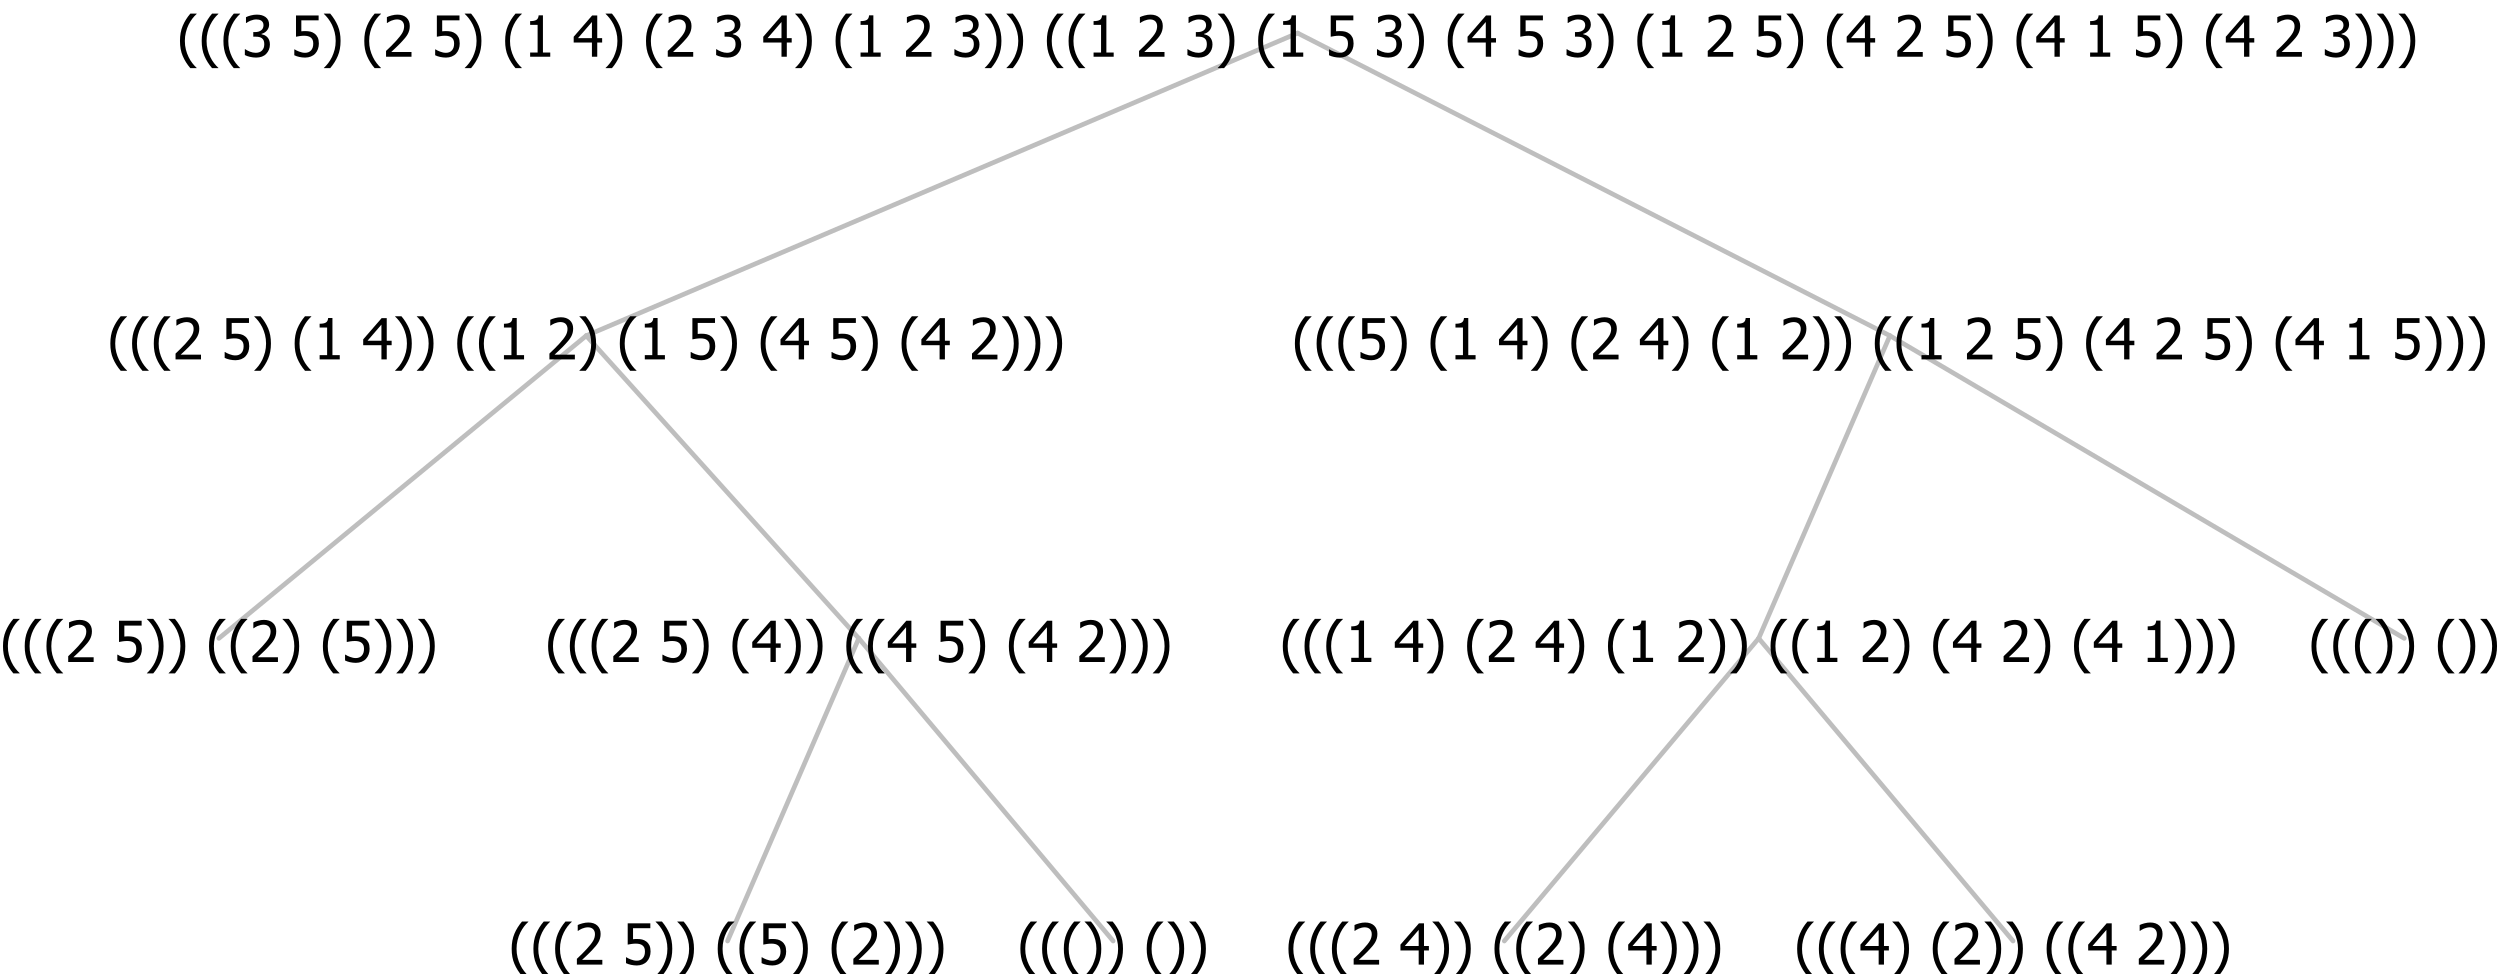 <?xml version="1.0" encoding="UTF-8"?>
<svg xmlns="http://www.w3.org/2000/svg" xmlns:xlink="http://www.w3.org/1999/xlink" width="528.703" height="206" viewBox="0 0 528.703 206" version="1.1">
<defs>
<g>
<symbol overflow="visible" id="glyph0-0">
<path style="stroke:none;" d="M 1.5 0 L 1.5 -9 L 10.5 -9 L 10.5 0 Z M 2.25 -0.75 L 9.75 -0.75 L 9.75 -8.25 L 2.25 -8.25 Z "/>
</symbol>
<symbol overflow="visible" id="glyph0-1">
<path style="stroke:none;" d="M 4.16 2.414 L 2.82 2.414 C 2.133 1.605 1.598 0.75 1.215 -0.152 C 0.824 -1.055 0.633 -2.121 0.633 -3.352 C 0.633 -4.555 0.824 -5.613 1.211 -6.531 C 1.594 -7.445 2.129 -8.309 2.82 -9.117 L 4.16 -9.117 L 4.16 -9.059 C 3.844 -8.773 3.539 -8.441 3.254 -8.07 C 2.965 -7.695 2.699 -7.262 2.453 -6.766 C 2.215 -6.285 2.023 -5.758 1.883 -5.18 C 1.734 -4.602 1.664 -3.992 1.664 -3.352 C 1.664 -2.684 1.734 -2.07 1.879 -1.52 C 2.02 -0.961 2.211 -0.438 2.453 0.062 C 2.684 0.543 2.953 0.977 3.258 1.367 C 3.559 1.754 3.859 2.086 4.16 2.355 Z "/>
</symbol>
<symbol overflow="visible" id="glyph0-2">
<path style="stroke:none;" d="M 6.023 0 L 0.641 0 L 0.641 -1.227 C 1.023 -1.586 1.391 -1.938 1.734 -2.277 C 2.078 -2.609 2.414 -2.961 2.742 -3.328 C 3.406 -4.055 3.859 -4.637 4.102 -5.082 C 4.344 -5.52 4.465 -5.977 4.465 -6.445 C 4.465 -6.688 4.426 -6.898 4.348 -7.082 C 4.27 -7.266 4.164 -7.418 4.039 -7.539 C 3.898 -7.656 3.742 -7.746 3.562 -7.805 C 3.383 -7.859 3.184 -7.887 2.969 -7.891 C 2.762 -7.887 2.551 -7.859 2.34 -7.812 C 2.125 -7.758 1.922 -7.695 1.727 -7.617 C 1.562 -7.547 1.406 -7.465 1.254 -7.375 C 1.098 -7.277 0.973 -7.199 0.883 -7.137 L 0.82 -7.137 L 0.82 -8.379 C 1.062 -8.5 1.398 -8.617 1.828 -8.734 C 2.258 -8.848 2.668 -8.906 3.059 -8.906 C 3.871 -8.906 4.508 -8.688 4.969 -8.258 C 5.43 -7.82 5.66 -7.238 5.66 -6.504 C 5.66 -6.16 5.617 -5.844 5.539 -5.559 C 5.457 -5.266 5.348 -5 5.211 -4.758 C 5.062 -4.5 4.891 -4.246 4.688 -4 C 4.484 -3.746 4.27 -3.5 4.043 -3.266 C 3.676 -2.859 3.266 -2.445 2.816 -2.02 C 2.363 -1.586 2.004 -1.246 1.734 -1 L 6.023 -1 Z "/>
</symbol>
<symbol overflow="visible" id="glyph0-3">
<path style="stroke:none;" d=""/>
</symbol>
<symbol overflow="visible" id="glyph0-4">
<path style="stroke:none;" d="M 5.922 -2.777 C 5.918 -2.355 5.852 -1.965 5.719 -1.605 C 5.586 -1.246 5.398 -0.934 5.156 -0.672 C 4.91 -0.402 4.602 -0.195 4.238 -0.047 C 3.871 0.102 3.465 0.176 3.012 0.18 C 2.59 0.176 2.176 0.129 1.777 0.043 C 1.371 -0.051 1.023 -0.168 0.727 -0.316 L 0.727 -1.555 L 0.809 -1.555 C 0.898 -1.484 1.027 -1.41 1.195 -1.328 C 1.359 -1.242 1.543 -1.164 1.75 -1.09 C 1.98 -1.008 2.191 -0.941 2.383 -0.898 C 2.574 -0.852 2.789 -0.832 3.031 -0.832 C 3.262 -0.832 3.492 -0.871 3.715 -0.957 C 3.934 -1.039 4.125 -1.176 4.289 -1.367 C 4.434 -1.535 4.543 -1.738 4.621 -1.969 C 4.695 -2.195 4.734 -2.465 4.734 -2.781 C 4.734 -3.09 4.691 -3.344 4.609 -3.543 C 4.523 -3.742 4.402 -3.906 4.242 -4.039 C 4.074 -4.18 3.867 -4.285 3.625 -4.348 C 3.379 -4.41 3.105 -4.441 2.805 -4.441 C 2.488 -4.441 2.172 -4.414 1.852 -4.367 C 1.531 -4.316 1.273 -4.273 1.086 -4.23 L 1.086 -8.727 L 5.871 -8.727 L 5.871 -7.699 L 2.215 -7.699 L 2.215 -5.379 C 2.355 -5.395 2.492 -5.406 2.629 -5.414 C 2.766 -5.422 2.891 -5.426 3.008 -5.426 C 3.445 -5.426 3.824 -5.387 4.137 -5.312 C 4.445 -5.238 4.742 -5.094 5.027 -4.883 C 5.316 -4.66 5.535 -4.387 5.691 -4.062 C 5.84 -3.73 5.918 -3.305 5.922 -2.777 Z "/>
</symbol>
<symbol overflow="visible" id="glyph0-5">
<path style="stroke:none;" d="M 3.961 -3.352 C 3.961 -2.141 3.766 -1.078 3.379 -0.168 C 2.992 0.746 2.457 1.605 1.773 2.414 L 0.434 2.414 L 0.434 2.355 C 0.73 2.086 1.031 1.754 1.34 1.363 C 1.641 0.969 1.906 0.535 2.141 0.062 C 2.375 -0.441 2.566 -0.969 2.715 -1.531 C 2.855 -2.09 2.93 -2.699 2.93 -3.352 C 2.93 -3.996 2.855 -4.605 2.711 -5.18 C 2.566 -5.75 2.375 -6.277 2.141 -6.766 C 1.898 -7.246 1.629 -7.684 1.328 -8.074 C 1.027 -8.461 0.73 -8.789 0.434 -9.059 L 0.434 -9.117 L 1.773 -9.117 C 2.453 -8.309 2.988 -7.449 3.379 -6.539 C 3.766 -5.625 3.961 -4.562 3.961 -3.352 Z "/>
</symbol>
<symbol overflow="visible" id="glyph0-6">
<path style="stroke:none;" d="M 6.25 -3 L 5.215 -3 L 5.215 0 L 4.09 0 L 4.09 -3 L 0.234 -3 L 0.234 -4.23 L 4.137 -8.727 L 5.215 -8.727 L 5.215 -3.938 L 6.25 -3.938 Z M 4.09 -3.938 L 4.09 -7.348 L 1.148 -3.938 Z "/>
</symbol>
<symbol overflow="visible" id="glyph0-7">
<path style="stroke:none;" d="M 5.578 0 L 1.324 0 L 1.324 -0.891 L 2.906 -0.891 L 2.906 -6.738 L 1.324 -6.738 L 1.324 -7.535 C 1.918 -7.535 2.355 -7.617 2.645 -7.789 C 2.926 -7.957 3.086 -8.281 3.125 -8.754 L 4.031 -8.754 L 4.031 -0.891 L 5.578 -0.891 Z "/>
</symbol>
<symbol overflow="visible" id="glyph0-8">
<path style="stroke:none;" d="M 2.992 -7.891 C 2.781 -7.887 2.57 -7.863 2.363 -7.816 C 2.148 -7.766 1.941 -7.699 1.742 -7.617 C 1.551 -7.539 1.387 -7.457 1.25 -7.371 C 1.109 -7.285 0.988 -7.203 0.879 -7.133 L 0.809 -7.133 L 0.809 -8.367 C 1.059 -8.5 1.402 -8.621 1.84 -8.738 C 2.277 -8.848 2.691 -8.906 3.086 -8.906 C 3.48 -8.906 3.824 -8.863 4.121 -8.785 C 4.41 -8.699 4.68 -8.578 4.922 -8.414 C 5.18 -8.227 5.371 -8 5.504 -7.734 C 5.633 -7.469 5.699 -7.156 5.703 -6.805 C 5.699 -6.32 5.543 -5.898 5.227 -5.535 C 4.906 -5.172 4.527 -4.941 4.09 -4.844 L 4.09 -4.766 C 4.273 -4.727 4.469 -4.668 4.68 -4.582 C 4.887 -4.496 5.082 -4.367 5.262 -4.203 C 5.441 -4.031 5.586 -3.816 5.699 -3.551 C 5.812 -3.285 5.871 -2.965 5.871 -2.59 C 5.871 -2.195 5.801 -1.832 5.668 -1.504 C 5.531 -1.172 5.344 -0.879 5.098 -0.625 C 4.844 -0.355 4.535 -0.156 4.18 -0.023 C 3.816 0.109 3.41 0.176 2.953 0.18 C 2.516 0.176 2.082 0.125 1.652 0.023 C 1.223 -0.078 0.859 -0.203 0.57 -0.359 L 0.57 -1.594 L 0.648 -1.594 C 0.895 -1.414 1.227 -1.242 1.641 -1.078 C 2.055 -0.914 2.469 -0.832 2.883 -0.832 C 3.121 -0.832 3.359 -0.867 3.602 -0.945 C 3.84 -1.02 4.039 -1.145 4.203 -1.32 C 4.355 -1.488 4.477 -1.68 4.559 -1.887 C 4.637 -2.09 4.676 -2.352 4.68 -2.672 C 4.676 -2.988 4.629 -3.246 4.543 -3.453 C 4.449 -3.652 4.324 -3.812 4.16 -3.93 C 3.996 -4.047 3.801 -4.129 3.578 -4.176 C 3.352 -4.219 3.109 -4.242 2.848 -4.242 L 2.352 -4.242 L 2.352 -5.215 L 2.734 -5.215 C 3.262 -5.215 3.691 -5.34 4.02 -5.59 C 4.348 -5.84 4.512 -6.203 4.516 -6.68 C 4.512 -6.898 4.469 -7.086 4.387 -7.246 C 4.297 -7.402 4.188 -7.527 4.062 -7.625 C 3.906 -7.719 3.742 -7.789 3.566 -7.832 C 3.383 -7.867 3.191 -7.887 2.992 -7.891 Z "/>
</symbol>
</g>
</defs>
<g id="surface2427082">
<path style="fill:none;stroke-width:1;stroke-linecap:round;stroke-linejoin:round;stroke:rgb(74.51%,74.51%,74.51%);stroke-opacity:1;stroke-miterlimit:10;" d="M 274.426 7 L 399.68 71 "/>
<path style="fill:none;stroke-width:1;stroke-linecap:round;stroke-linejoin:round;stroke:rgb(74.51%,74.51%,74.51%);stroke-opacity:1;stroke-miterlimit:10;" d="M 274.426 7 L 123.977 71 "/>
<path style="fill:none;stroke-width:1;stroke-linecap:round;stroke-linejoin:round;stroke:rgb(74.51%,74.51%,74.51%);stroke-opacity:1;stroke-miterlimit:10;" d="M 123.977 71 L 181.617 135 "/>
<path style="fill:none;stroke-width:1;stroke-linecap:round;stroke-linejoin:round;stroke:rgb(74.51%,74.51%,74.51%);stroke-opacity:1;stroke-miterlimit:10;" d="M 123.977 71 L 46.289 135 "/>
<g style="fill:rgb(0%,0%,0%);fill-opacity:1;">
  <use xlink:href="#glyph0-1" x="0" y="140"/>
  <use xlink:href="#glyph0-1" x="4.594" y="140"/>
  <use xlink:href="#glyph0-1" x="9.188" y="140"/>
  <use xlink:href="#glyph0-2" x="13.781" y="140"/>
  <use xlink:href="#glyph0-3" x="20.332" y="140"/>
  <use xlink:href="#glyph0-4" x="24.082" y="140"/>
  <use xlink:href="#glyph0-5" x="30.633" y="140"/>
  <use xlink:href="#glyph0-5" x="35.227" y="140"/>
  <use xlink:href="#glyph0-3" x="39.82" y="140"/>
  <use xlink:href="#glyph0-1" x="43.57" y="140"/>
  <use xlink:href="#glyph0-1" x="48.164" y="140"/>
  <use xlink:href="#glyph0-2" x="52.758" y="140"/>
  <use xlink:href="#glyph0-5" x="59.309" y="140"/>
  <use xlink:href="#glyph0-3" x="63.902" y="140"/>
  <use xlink:href="#glyph0-1" x="67.652" y="140"/>
  <use xlink:href="#glyph0-4" x="72.246" y="140"/>
  <use xlink:href="#glyph0-5" x="78.797" y="140"/>
  <use xlink:href="#glyph0-5" x="83.391" y="140"/>
  <use xlink:href="#glyph0-5" x="87.984" y="140"/>
</g>
<path style="fill:none;stroke-width:1;stroke-linecap:round;stroke-linejoin:round;stroke:rgb(74.51%,74.51%,74.51%);stroke-opacity:1;stroke-miterlimit:10;" d="M 181.617 135 L 235.406 199 "/>
<path style="fill:none;stroke-width:1;stroke-linecap:round;stroke-linejoin:round;stroke:rgb(74.51%,74.51%,74.51%);stroke-opacity:1;stroke-miterlimit:10;" d="M 181.617 135 L 153.867 199 "/>
<g style="fill:rgb(0%,0%,0%);fill-opacity:1;">
  <use xlink:href="#glyph0-1" x="107.578" y="204"/>
  <use xlink:href="#glyph0-1" x="112.172" y="204"/>
  <use xlink:href="#glyph0-1" x="116.766" y="204"/>
  <use xlink:href="#glyph0-2" x="121.359" y="204"/>
  <use xlink:href="#glyph0-3" x="127.91" y="204"/>
  <use xlink:href="#glyph0-4" x="131.66" y="204"/>
  <use xlink:href="#glyph0-5" x="138.211" y="204"/>
  <use xlink:href="#glyph0-5" x="142.805" y="204"/>
  <use xlink:href="#glyph0-3" x="147.398" y="204"/>
  <use xlink:href="#glyph0-1" x="151.148" y="204"/>
  <use xlink:href="#glyph0-1" x="155.742" y="204"/>
  <use xlink:href="#glyph0-4" x="160.336" y="204"/>
  <use xlink:href="#glyph0-5" x="166.887" y="204"/>
  <use xlink:href="#glyph0-3" x="171.48" y="204"/>
  <use xlink:href="#glyph0-1" x="175.23" y="204"/>
  <use xlink:href="#glyph0-2" x="179.824" y="204"/>
  <use xlink:href="#glyph0-5" x="186.375" y="204"/>
  <use xlink:href="#glyph0-5" x="190.969" y="204"/>
  <use xlink:href="#glyph0-5" x="195.562" y="204"/>
</g>
<g style="fill:rgb(0%,0%,0%);fill-opacity:1;">
  <use xlink:href="#glyph0-1" x="215.156" y="204"/>
  <use xlink:href="#glyph0-1" x="219.75" y="204"/>
  <use xlink:href="#glyph0-1" x="224.344" y="204"/>
  <use xlink:href="#glyph0-5" x="228.938" y="204"/>
  <use xlink:href="#glyph0-5" x="233.531" y="204"/>
  <use xlink:href="#glyph0-3" x="238.125" y="204"/>
  <use xlink:href="#glyph0-1" x="241.875" y="204"/>
  <use xlink:href="#glyph0-5" x="246.469" y="204"/>
  <use xlink:href="#glyph0-5" x="251.062" y="204"/>
</g>
<g style="fill:rgb(0%,0%,0%);fill-opacity:1;">
  <use xlink:href="#glyph0-1" x="115.281" y="140"/>
  <use xlink:href="#glyph0-1" x="119.875" y="140"/>
  <use xlink:href="#glyph0-1" x="124.469" y="140"/>
  <use xlink:href="#glyph0-2" x="129.062" y="140"/>
  <use xlink:href="#glyph0-3" x="135.613" y="140"/>
  <use xlink:href="#glyph0-4" x="139.363" y="140"/>
  <use xlink:href="#glyph0-5" x="145.914" y="140"/>
  <use xlink:href="#glyph0-3" x="150.508" y="140"/>
  <use xlink:href="#glyph0-1" x="154.258" y="140"/>
  <use xlink:href="#glyph0-6" x="158.852" y="140"/>
  <use xlink:href="#glyph0-5" x="165.402" y="140"/>
  <use xlink:href="#glyph0-5" x="169.996" y="140"/>
  <use xlink:href="#glyph0-3" x="174.59" y="140"/>
  <use xlink:href="#glyph0-1" x="178.34" y="140"/>
  <use xlink:href="#glyph0-1" x="182.934" y="140"/>
  <use xlink:href="#glyph0-6" x="187.527" y="140"/>
  <use xlink:href="#glyph0-3" x="194.078" y="140"/>
  <use xlink:href="#glyph0-4" x="197.828" y="140"/>
  <use xlink:href="#glyph0-5" x="204.379" y="140"/>
  <use xlink:href="#glyph0-3" x="208.973" y="140"/>
  <use xlink:href="#glyph0-1" x="212.723" y="140"/>
  <use xlink:href="#glyph0-6" x="217.316" y="140"/>
  <use xlink:href="#glyph0-3" x="223.867" y="140"/>
  <use xlink:href="#glyph0-2" x="227.617" y="140"/>
  <use xlink:href="#glyph0-5" x="234.168" y="140"/>
  <use xlink:href="#glyph0-5" x="238.762" y="140"/>
  <use xlink:href="#glyph0-5" x="243.355" y="140"/>
</g>
<g style="fill:rgb(0%,0%,0%);fill-opacity:1;">
  <use xlink:href="#glyph0-1" x="22.703" y="76"/>
  <use xlink:href="#glyph0-1" x="27.297" y="76"/>
  <use xlink:href="#glyph0-1" x="31.891" y="76"/>
  <use xlink:href="#glyph0-2" x="36.484" y="76"/>
  <use xlink:href="#glyph0-3" x="43.035" y="76"/>
  <use xlink:href="#glyph0-4" x="46.785" y="76"/>
  <use xlink:href="#glyph0-5" x="53.336" y="76"/>
  <use xlink:href="#glyph0-3" x="57.93" y="76"/>
  <use xlink:href="#glyph0-1" x="61.68" y="76"/>
  <use xlink:href="#glyph0-7" x="66.273" y="76"/>
  <use xlink:href="#glyph0-3" x="72.824" y="76"/>
  <use xlink:href="#glyph0-6" x="76.574" y="76"/>
  <use xlink:href="#glyph0-5" x="83.125" y="76"/>
  <use xlink:href="#glyph0-5" x="87.719" y="76"/>
  <use xlink:href="#glyph0-3" x="92.312" y="76"/>
  <use xlink:href="#glyph0-1" x="96.062" y="76"/>
  <use xlink:href="#glyph0-1" x="100.656" y="76"/>
  <use xlink:href="#glyph0-7" x="105.25" y="76"/>
  <use xlink:href="#glyph0-3" x="111.801" y="76"/>
  <use xlink:href="#glyph0-2" x="115.551" y="76"/>
  <use xlink:href="#glyph0-5" x="122.102" y="76"/>
  <use xlink:href="#glyph0-3" x="126.695" y="76"/>
  <use xlink:href="#glyph0-1" x="130.445" y="76"/>
  <use xlink:href="#glyph0-7" x="135.039" y="76"/>
  <use xlink:href="#glyph0-3" x="141.59" y="76"/>
  <use xlink:href="#glyph0-4" x="145.34" y="76"/>
  <use xlink:href="#glyph0-5" x="151.891" y="76"/>
  <use xlink:href="#glyph0-3" x="156.484" y="76"/>
  <use xlink:href="#glyph0-1" x="160.234" y="76"/>
  <use xlink:href="#glyph0-6" x="164.828" y="76"/>
  <use xlink:href="#glyph0-3" x="171.379" y="76"/>
  <use xlink:href="#glyph0-4" x="175.129" y="76"/>
  <use xlink:href="#glyph0-5" x="181.68" y="76"/>
  <use xlink:href="#glyph0-3" x="186.273" y="76"/>
  <use xlink:href="#glyph0-1" x="190.023" y="76"/>
  <use xlink:href="#glyph0-6" x="194.617" y="76"/>
  <use xlink:href="#glyph0-3" x="201.168" y="76"/>
  <use xlink:href="#glyph0-2" x="204.918" y="76"/>
  <use xlink:href="#glyph0-5" x="211.469" y="76"/>
  <use xlink:href="#glyph0-5" x="216.062" y="76"/>
  <use xlink:href="#glyph0-5" x="220.656" y="76"/>
</g>
<path style="fill:none;stroke-width:1;stroke-linecap:round;stroke-linejoin:round;stroke:rgb(74.51%,74.51%,74.51%);stroke-opacity:1;stroke-miterlimit:10;" d="M 399.68 71 L 508.453 135 "/>
<path style="fill:none;stroke-width:1;stroke-linecap:round;stroke-linejoin:round;stroke:rgb(74.51%,74.51%,74.51%);stroke-opacity:1;stroke-miterlimit:10;" d="M 399.68 71 L 371.93 135 "/>
<path style="fill:none;stroke-width:1;stroke-linecap:round;stroke-linejoin:round;stroke:rgb(74.51%,74.51%,74.51%);stroke-opacity:1;stroke-miterlimit:10;" d="M 371.93 135 L 425.719 199 "/>
<path style="fill:none;stroke-width:1;stroke-linecap:round;stroke-linejoin:round;stroke:rgb(74.51%,74.51%,74.51%);stroke-opacity:1;stroke-miterlimit:10;" d="M 371.93 135 L 318.141 199 "/>
<g style="fill:rgb(0%,0%,0%);fill-opacity:1;">
  <use xlink:href="#glyph0-1" x="271.852" y="204"/>
  <use xlink:href="#glyph0-1" x="276.445" y="204"/>
  <use xlink:href="#glyph0-1" x="281.039" y="204"/>
  <use xlink:href="#glyph0-2" x="285.633" y="204"/>
  <use xlink:href="#glyph0-3" x="292.184" y="204"/>
  <use xlink:href="#glyph0-6" x="295.934" y="204"/>
  <use xlink:href="#glyph0-5" x="302.484" y="204"/>
  <use xlink:href="#glyph0-5" x="307.078" y="204"/>
  <use xlink:href="#glyph0-3" x="311.672" y="204"/>
  <use xlink:href="#glyph0-1" x="315.422" y="204"/>
  <use xlink:href="#glyph0-1" x="320.016" y="204"/>
  <use xlink:href="#glyph0-2" x="324.609" y="204"/>
  <use xlink:href="#glyph0-5" x="331.16" y="204"/>
  <use xlink:href="#glyph0-3" x="335.754" y="204"/>
  <use xlink:href="#glyph0-1" x="339.504" y="204"/>
  <use xlink:href="#glyph0-6" x="344.098" y="204"/>
  <use xlink:href="#glyph0-5" x="350.648" y="204"/>
  <use xlink:href="#glyph0-5" x="355.242" y="204"/>
  <use xlink:href="#glyph0-5" x="359.836" y="204"/>
</g>
<g style="fill:rgb(0%,0%,0%);fill-opacity:1;">
  <use xlink:href="#glyph0-1" x="379.43" y="204"/>
  <use xlink:href="#glyph0-1" x="384.023" y="204"/>
  <use xlink:href="#glyph0-1" x="388.617" y="204"/>
  <use xlink:href="#glyph0-6" x="393.211" y="204"/>
  <use xlink:href="#glyph0-5" x="399.762" y="204"/>
  <use xlink:href="#glyph0-3" x="404.355" y="204"/>
  <use xlink:href="#glyph0-1" x="408.105" y="204"/>
  <use xlink:href="#glyph0-2" x="412.699" y="204"/>
  <use xlink:href="#glyph0-5" x="419.25" y="204"/>
  <use xlink:href="#glyph0-5" x="423.844" y="204"/>
  <use xlink:href="#glyph0-3" x="428.438" y="204"/>
  <use xlink:href="#glyph0-1" x="432.188" y="204"/>
  <use xlink:href="#glyph0-1" x="436.781" y="204"/>
  <use xlink:href="#glyph0-6" x="441.375" y="204"/>
  <use xlink:href="#glyph0-3" x="447.926" y="204"/>
  <use xlink:href="#glyph0-2" x="451.676" y="204"/>
  <use xlink:href="#glyph0-5" x="458.227" y="204"/>
  <use xlink:href="#glyph0-5" x="462.82" y="204"/>
  <use xlink:href="#glyph0-5" x="467.414" y="204"/>
</g>
<g style="fill:rgb(0%,0%,0%);fill-opacity:1;">
  <use xlink:href="#glyph0-1" x="270.656" y="140"/>
  <use xlink:href="#glyph0-1" x="275.25" y="140"/>
  <use xlink:href="#glyph0-1" x="279.844" y="140"/>
  <use xlink:href="#glyph0-7" x="284.438" y="140"/>
  <use xlink:href="#glyph0-3" x="290.988" y="140"/>
  <use xlink:href="#glyph0-6" x="294.738" y="140"/>
  <use xlink:href="#glyph0-5" x="301.289" y="140"/>
  <use xlink:href="#glyph0-3" x="305.883" y="140"/>
  <use xlink:href="#glyph0-1" x="309.633" y="140"/>
  <use xlink:href="#glyph0-2" x="314.227" y="140"/>
  <use xlink:href="#glyph0-3" x="320.777" y="140"/>
  <use xlink:href="#glyph0-6" x="324.527" y="140"/>
  <use xlink:href="#glyph0-5" x="331.078" y="140"/>
  <use xlink:href="#glyph0-3" x="335.672" y="140"/>
  <use xlink:href="#glyph0-1" x="339.422" y="140"/>
  <use xlink:href="#glyph0-7" x="344.016" y="140"/>
  <use xlink:href="#glyph0-3" x="350.566" y="140"/>
  <use xlink:href="#glyph0-2" x="354.316" y="140"/>
  <use xlink:href="#glyph0-5" x="360.867" y="140"/>
  <use xlink:href="#glyph0-5" x="365.461" y="140"/>
  <use xlink:href="#glyph0-3" x="370.055" y="140"/>
  <use xlink:href="#glyph0-1" x="373.805" y="140"/>
  <use xlink:href="#glyph0-1" x="378.398" y="140"/>
  <use xlink:href="#glyph0-7" x="382.992" y="140"/>
  <use xlink:href="#glyph0-3" x="389.543" y="140"/>
  <use xlink:href="#glyph0-2" x="393.293" y="140"/>
  <use xlink:href="#glyph0-5" x="399.844" y="140"/>
  <use xlink:href="#glyph0-3" x="404.438" y="140"/>
  <use xlink:href="#glyph0-1" x="408.188" y="140"/>
  <use xlink:href="#glyph0-6" x="412.781" y="140"/>
  <use xlink:href="#glyph0-3" x="419.332" y="140"/>
  <use xlink:href="#glyph0-2" x="423.082" y="140"/>
  <use xlink:href="#glyph0-5" x="429.633" y="140"/>
  <use xlink:href="#glyph0-3" x="434.227" y="140"/>
  <use xlink:href="#glyph0-1" x="437.977" y="140"/>
  <use xlink:href="#glyph0-6" x="442.57" y="140"/>
  <use xlink:href="#glyph0-3" x="449.121" y="140"/>
  <use xlink:href="#glyph0-7" x="452.871" y="140"/>
  <use xlink:href="#glyph0-5" x="459.422" y="140"/>
  <use xlink:href="#glyph0-5" x="464.016" y="140"/>
  <use xlink:href="#glyph0-5" x="468.609" y="140"/>
</g>
<g style="fill:rgb(0%,0%,0%);fill-opacity:1;">
  <use xlink:href="#glyph0-1" x="488.203" y="140"/>
  <use xlink:href="#glyph0-1" x="492.797" y="140"/>
  <use xlink:href="#glyph0-1" x="497.391" y="140"/>
  <use xlink:href="#glyph0-5" x="501.984" y="140"/>
  <use xlink:href="#glyph0-5" x="506.578" y="140"/>
  <use xlink:href="#glyph0-3" x="511.172" y="140"/>
  <use xlink:href="#glyph0-1" x="514.922" y="140"/>
  <use xlink:href="#glyph0-5" x="519.516" y="140"/>
  <use xlink:href="#glyph0-5" x="524.109" y="140"/>
</g>
<g style="fill:rgb(0%,0%,0%);fill-opacity:1;">
  <use xlink:href="#glyph0-1" x="273.211" y="76"/>
  <use xlink:href="#glyph0-1" x="277.805" y="76"/>
  <use xlink:href="#glyph0-1" x="282.398" y="76"/>
  <use xlink:href="#glyph0-4" x="286.992" y="76"/>
  <use xlink:href="#glyph0-5" x="293.543" y="76"/>
  <use xlink:href="#glyph0-3" x="298.137" y="76"/>
  <use xlink:href="#glyph0-1" x="301.887" y="76"/>
  <use xlink:href="#glyph0-7" x="306.48" y="76"/>
  <use xlink:href="#glyph0-3" x="313.031" y="76"/>
  <use xlink:href="#glyph0-6" x="316.781" y="76"/>
  <use xlink:href="#glyph0-5" x="323.332" y="76"/>
  <use xlink:href="#glyph0-3" x="327.926" y="76"/>
  <use xlink:href="#glyph0-1" x="331.676" y="76"/>
  <use xlink:href="#glyph0-2" x="336.27" y="76"/>
  <use xlink:href="#glyph0-3" x="342.82" y="76"/>
  <use xlink:href="#glyph0-6" x="346.57" y="76"/>
  <use xlink:href="#glyph0-5" x="353.121" y="76"/>
  <use xlink:href="#glyph0-3" x="357.715" y="76"/>
  <use xlink:href="#glyph0-1" x="361.465" y="76"/>
  <use xlink:href="#glyph0-7" x="366.059" y="76"/>
  <use xlink:href="#glyph0-3" x="372.609" y="76"/>
  <use xlink:href="#glyph0-2" x="376.359" y="76"/>
  <use xlink:href="#glyph0-5" x="382.91" y="76"/>
  <use xlink:href="#glyph0-5" x="387.504" y="76"/>
  <use xlink:href="#glyph0-3" x="392.098" y="76"/>
  <use xlink:href="#glyph0-1" x="395.848" y="76"/>
  <use xlink:href="#glyph0-1" x="400.441" y="76"/>
  <use xlink:href="#glyph0-7" x="405.035" y="76"/>
  <use xlink:href="#glyph0-3" x="411.586" y="76"/>
  <use xlink:href="#glyph0-2" x="415.336" y="76"/>
  <use xlink:href="#glyph0-3" x="421.887" y="76"/>
  <use xlink:href="#glyph0-4" x="425.637" y="76"/>
  <use xlink:href="#glyph0-5" x="432.188" y="76"/>
  <use xlink:href="#glyph0-3" x="436.781" y="76"/>
  <use xlink:href="#glyph0-1" x="440.531" y="76"/>
  <use xlink:href="#glyph0-6" x="445.125" y="76"/>
  <use xlink:href="#glyph0-3" x="451.676" y="76"/>
  <use xlink:href="#glyph0-2" x="455.426" y="76"/>
  <use xlink:href="#glyph0-3" x="461.977" y="76"/>
  <use xlink:href="#glyph0-4" x="465.727" y="76"/>
  <use xlink:href="#glyph0-5" x="472.277" y="76"/>
  <use xlink:href="#glyph0-3" x="476.871" y="76"/>
  <use xlink:href="#glyph0-1" x="480.621" y="76"/>
  <use xlink:href="#glyph0-6" x="485.215" y="76"/>
  <use xlink:href="#glyph0-3" x="491.766" y="76"/>
  <use xlink:href="#glyph0-7" x="495.516" y="76"/>
  <use xlink:href="#glyph0-3" x="502.066" y="76"/>
  <use xlink:href="#glyph0-4" x="505.816" y="76"/>
  <use xlink:href="#glyph0-5" x="512.367" y="76"/>
  <use xlink:href="#glyph0-5" x="516.961" y="76"/>
  <use xlink:href="#glyph0-5" x="521.555" y="76"/>
</g>
<g style="fill:rgb(0%,0%,0%);fill-opacity:1;">
  <use xlink:href="#glyph0-1" x="37.43" y="12"/>
  <use xlink:href="#glyph0-1" x="42.023" y="12"/>
  <use xlink:href="#glyph0-1" x="46.617" y="12"/>
  <use xlink:href="#glyph0-8" x="51.211" y="12"/>
  <use xlink:href="#glyph0-3" x="57.762" y="12"/>
  <use xlink:href="#glyph0-4" x="61.512" y="12"/>
  <use xlink:href="#glyph0-5" x="68.062" y="12"/>
  <use xlink:href="#glyph0-3" x="72.656" y="12"/>
  <use xlink:href="#glyph0-1" x="76.406" y="12"/>
  <use xlink:href="#glyph0-2" x="81" y="12"/>
  <use xlink:href="#glyph0-3" x="87.551" y="12"/>
  <use xlink:href="#glyph0-4" x="91.301" y="12"/>
  <use xlink:href="#glyph0-5" x="97.852" y="12"/>
  <use xlink:href="#glyph0-3" x="102.445" y="12"/>
  <use xlink:href="#glyph0-1" x="106.195" y="12"/>
  <use xlink:href="#glyph0-7" x="110.789" y="12"/>
  <use xlink:href="#glyph0-3" x="117.34" y="12"/>
  <use xlink:href="#glyph0-6" x="121.09" y="12"/>
  <use xlink:href="#glyph0-5" x="127.641" y="12"/>
  <use xlink:href="#glyph0-3" x="132.234" y="12"/>
  <use xlink:href="#glyph0-1" x="135.984" y="12"/>
  <use xlink:href="#glyph0-2" x="140.578" y="12"/>
  <use xlink:href="#glyph0-3" x="147.129" y="12"/>
  <use xlink:href="#glyph0-8" x="150.879" y="12"/>
  <use xlink:href="#glyph0-3" x="157.43" y="12"/>
  <use xlink:href="#glyph0-6" x="161.18" y="12"/>
  <use xlink:href="#glyph0-5" x="167.73" y="12"/>
  <use xlink:href="#glyph0-3" x="172.324" y="12"/>
  <use xlink:href="#glyph0-1" x="176.074" y="12"/>
  <use xlink:href="#glyph0-7" x="180.668" y="12"/>
  <use xlink:href="#glyph0-3" x="187.219" y="12"/>
  <use xlink:href="#glyph0-2" x="190.969" y="12"/>
  <use xlink:href="#glyph0-3" x="197.52" y="12"/>
  <use xlink:href="#glyph0-8" x="201.27" y="12"/>
  <use xlink:href="#glyph0-5" x="207.82" y="12"/>
  <use xlink:href="#glyph0-5" x="212.414" y="12"/>
  <use xlink:href="#glyph0-3" x="217.008" y="12"/>
  <use xlink:href="#glyph0-1" x="220.758" y="12"/>
  <use xlink:href="#glyph0-1" x="225.352" y="12"/>
  <use xlink:href="#glyph0-7" x="229.945" y="12"/>
  <use xlink:href="#glyph0-3" x="236.496" y="12"/>
  <use xlink:href="#glyph0-2" x="240.246" y="12"/>
  <use xlink:href="#glyph0-3" x="246.797" y="12"/>
  <use xlink:href="#glyph0-8" x="250.547" y="12"/>
  <use xlink:href="#glyph0-5" x="257.098" y="12"/>
  <use xlink:href="#glyph0-3" x="261.691" y="12"/>
  <use xlink:href="#glyph0-1" x="265.441" y="12"/>
  <use xlink:href="#glyph0-7" x="270.035" y="12"/>
  <use xlink:href="#glyph0-3" x="276.586" y="12"/>
  <use xlink:href="#glyph0-4" x="280.336" y="12"/>
  <use xlink:href="#glyph0-3" x="286.887" y="12"/>
  <use xlink:href="#glyph0-8" x="290.637" y="12"/>
  <use xlink:href="#glyph0-5" x="297.188" y="12"/>
  <use xlink:href="#glyph0-3" x="301.781" y="12"/>
  <use xlink:href="#glyph0-1" x="305.531" y="12"/>
  <use xlink:href="#glyph0-6" x="310.125" y="12"/>
  <use xlink:href="#glyph0-3" x="316.676" y="12"/>
  <use xlink:href="#glyph0-4" x="320.426" y="12"/>
  <use xlink:href="#glyph0-3" x="326.977" y="12"/>
  <use xlink:href="#glyph0-8" x="330.727" y="12"/>
  <use xlink:href="#glyph0-5" x="337.277" y="12"/>
  <use xlink:href="#glyph0-3" x="341.871" y="12"/>
  <use xlink:href="#glyph0-1" x="345.621" y="12"/>
  <use xlink:href="#glyph0-7" x="350.215" y="12"/>
  <use xlink:href="#glyph0-3" x="356.766" y="12"/>
  <use xlink:href="#glyph0-2" x="360.516" y="12"/>
  <use xlink:href="#glyph0-3" x="367.066" y="12"/>
  <use xlink:href="#glyph0-4" x="370.816" y="12"/>
  <use xlink:href="#glyph0-5" x="377.367" y="12"/>
  <use xlink:href="#glyph0-3" x="381.961" y="12"/>
  <use xlink:href="#glyph0-1" x="385.711" y="12"/>
  <use xlink:href="#glyph0-6" x="390.305" y="12"/>
  <use xlink:href="#glyph0-3" x="396.855" y="12"/>
  <use xlink:href="#glyph0-2" x="400.605" y="12"/>
  <use xlink:href="#glyph0-3" x="407.156" y="12"/>
  <use xlink:href="#glyph0-4" x="410.906" y="12"/>
  <use xlink:href="#glyph0-5" x="417.457" y="12"/>
  <use xlink:href="#glyph0-3" x="422.051" y="12"/>
  <use xlink:href="#glyph0-1" x="425.801" y="12"/>
  <use xlink:href="#glyph0-6" x="430.395" y="12"/>
  <use xlink:href="#glyph0-3" x="436.945" y="12"/>
  <use xlink:href="#glyph0-7" x="440.695" y="12"/>
  <use xlink:href="#glyph0-3" x="447.246" y="12"/>
  <use xlink:href="#glyph0-4" x="450.996" y="12"/>
  <use xlink:href="#glyph0-5" x="457.547" y="12"/>
  <use xlink:href="#glyph0-3" x="462.141" y="12"/>
  <use xlink:href="#glyph0-1" x="465.891" y="12"/>
  <use xlink:href="#glyph0-6" x="470.484" y="12"/>
  <use xlink:href="#glyph0-3" x="477.035" y="12"/>
  <use xlink:href="#glyph0-2" x="480.785" y="12"/>
  <use xlink:href="#glyph0-3" x="487.336" y="12"/>
  <use xlink:href="#glyph0-8" x="491.086" y="12"/>
  <use xlink:href="#glyph0-5" x="497.637" y="12"/>
  <use xlink:href="#glyph0-5" x="502.23" y="12"/>
  <use xlink:href="#glyph0-5" x="506.824" y="12"/>
</g>
</g>
</svg>
